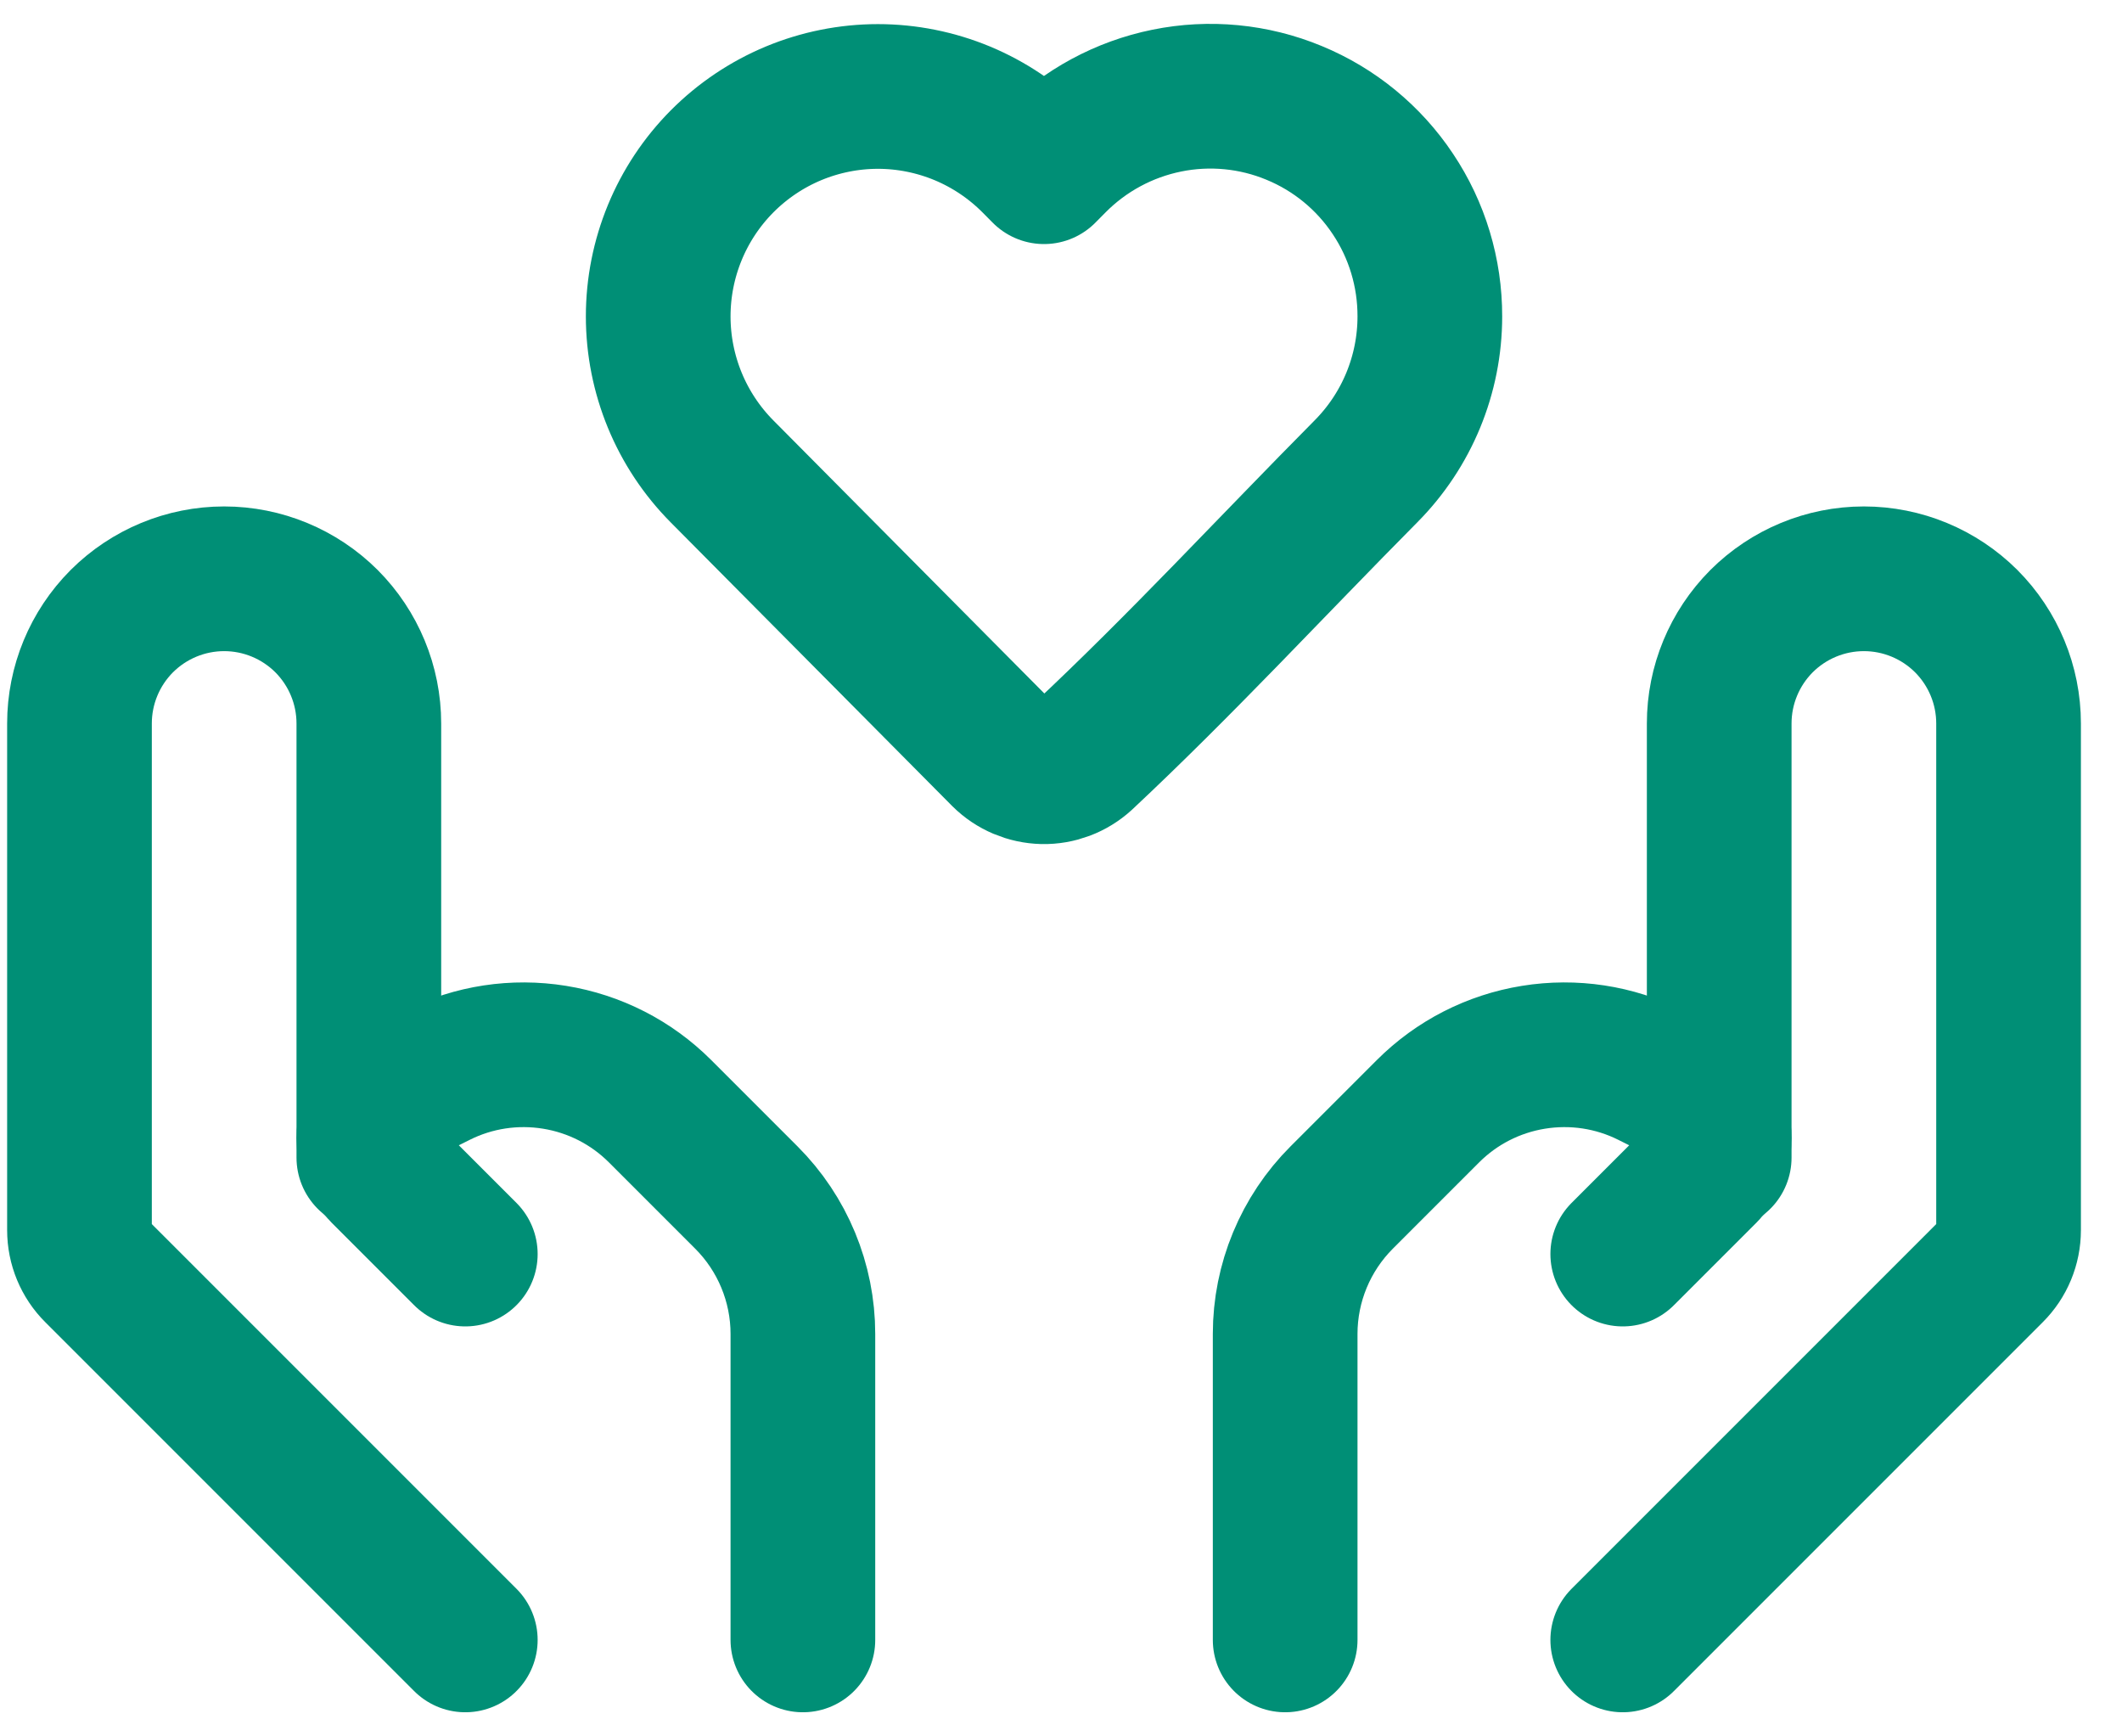<svg width="22" height="18" viewBox="0 0 22 18" fill="none" xmlns="http://www.w3.org/2000/svg">
<path d="M14.824 3.28C14.824 3.882 14.586 4.459 14.162 4.886C13.186 5.87 12.239 6.896 11.226 7.844C11.113 7.947 10.965 8.003 10.812 8C10.659 7.996 10.513 7.935 10.404 7.827L7.486 4.887C7.062 4.46 6.824 3.882 6.824 3.28C6.824 2.678 7.062 2.1 7.486 1.673C7.698 1.46 7.949 1.291 8.227 1.175C8.504 1.06 8.802 1 9.102 1C9.402 1 9.7 1.06 9.977 1.175C10.255 1.291 10.506 1.46 10.718 1.673L10.824 1.78L10.93 1.673C11.248 1.352 11.654 1.133 12.097 1.043C12.539 0.953 12.999 0.997 13.416 1.17C13.834 1.342 14.191 1.635 14.441 2.011C14.692 2.386 14.825 2.828 14.824 3.28V3.28Z" stroke="#008F76" stroke-width="1.5" stroke-linejoin="round"/>
<path d="M16.824 17L20.648 13.176C20.761 13.064 20.824 12.911 20.824 12.752V7.5C20.824 7.102 20.666 6.721 20.385 6.439C20.103 6.158 19.722 6 19.324 6V6C18.926 6 18.545 6.158 18.263 6.439C17.982 6.721 17.824 7.102 17.824 7.5V12" stroke="#008F76" stroke-width="1.5" stroke-linecap="round" stroke-linejoin="round"/>
<path d="M16.824 13L17.682 12.142C17.727 12.097 17.763 12.043 17.787 11.985C17.811 11.926 17.824 11.863 17.824 11.799C17.824 11.709 17.799 11.621 17.751 11.544C17.704 11.468 17.636 11.406 17.556 11.366L17.113 11.145C16.738 10.957 16.313 10.893 15.899 10.96C15.484 11.027 15.102 11.222 14.805 11.519L13.91 12.414C13.535 12.789 13.324 13.298 13.324 13.828V17M4.824 17L1 13.176C0.887 13.064 0.824 12.911 0.824 12.752V7.5C0.824 7.102 0.982 6.721 1.263 6.439C1.545 6.158 1.926 6 2.324 6V6C2.722 6 3.103 6.158 3.385 6.439C3.666 6.721 3.824 7.102 3.824 7.5V12" stroke="#008F76" stroke-width="1.5" stroke-linecap="round" stroke-linejoin="round"/>
<path d="M4.824 13L3.966 12.142C3.921 12.097 3.885 12.043 3.861 11.985C3.836 11.926 3.824 11.863 3.824 11.799V11.799C3.824 11.616 3.928 11.449 4.092 11.366L4.535 11.145C4.91 10.957 5.335 10.893 5.749 10.96C6.164 11.027 6.546 11.222 6.843 11.519L7.738 12.414C8.113 12.789 8.324 13.298 8.324 13.828V17" stroke="#008F76" stroke-width="1.5" stroke-linecap="round" stroke-linejoin="round"/>
</svg>
